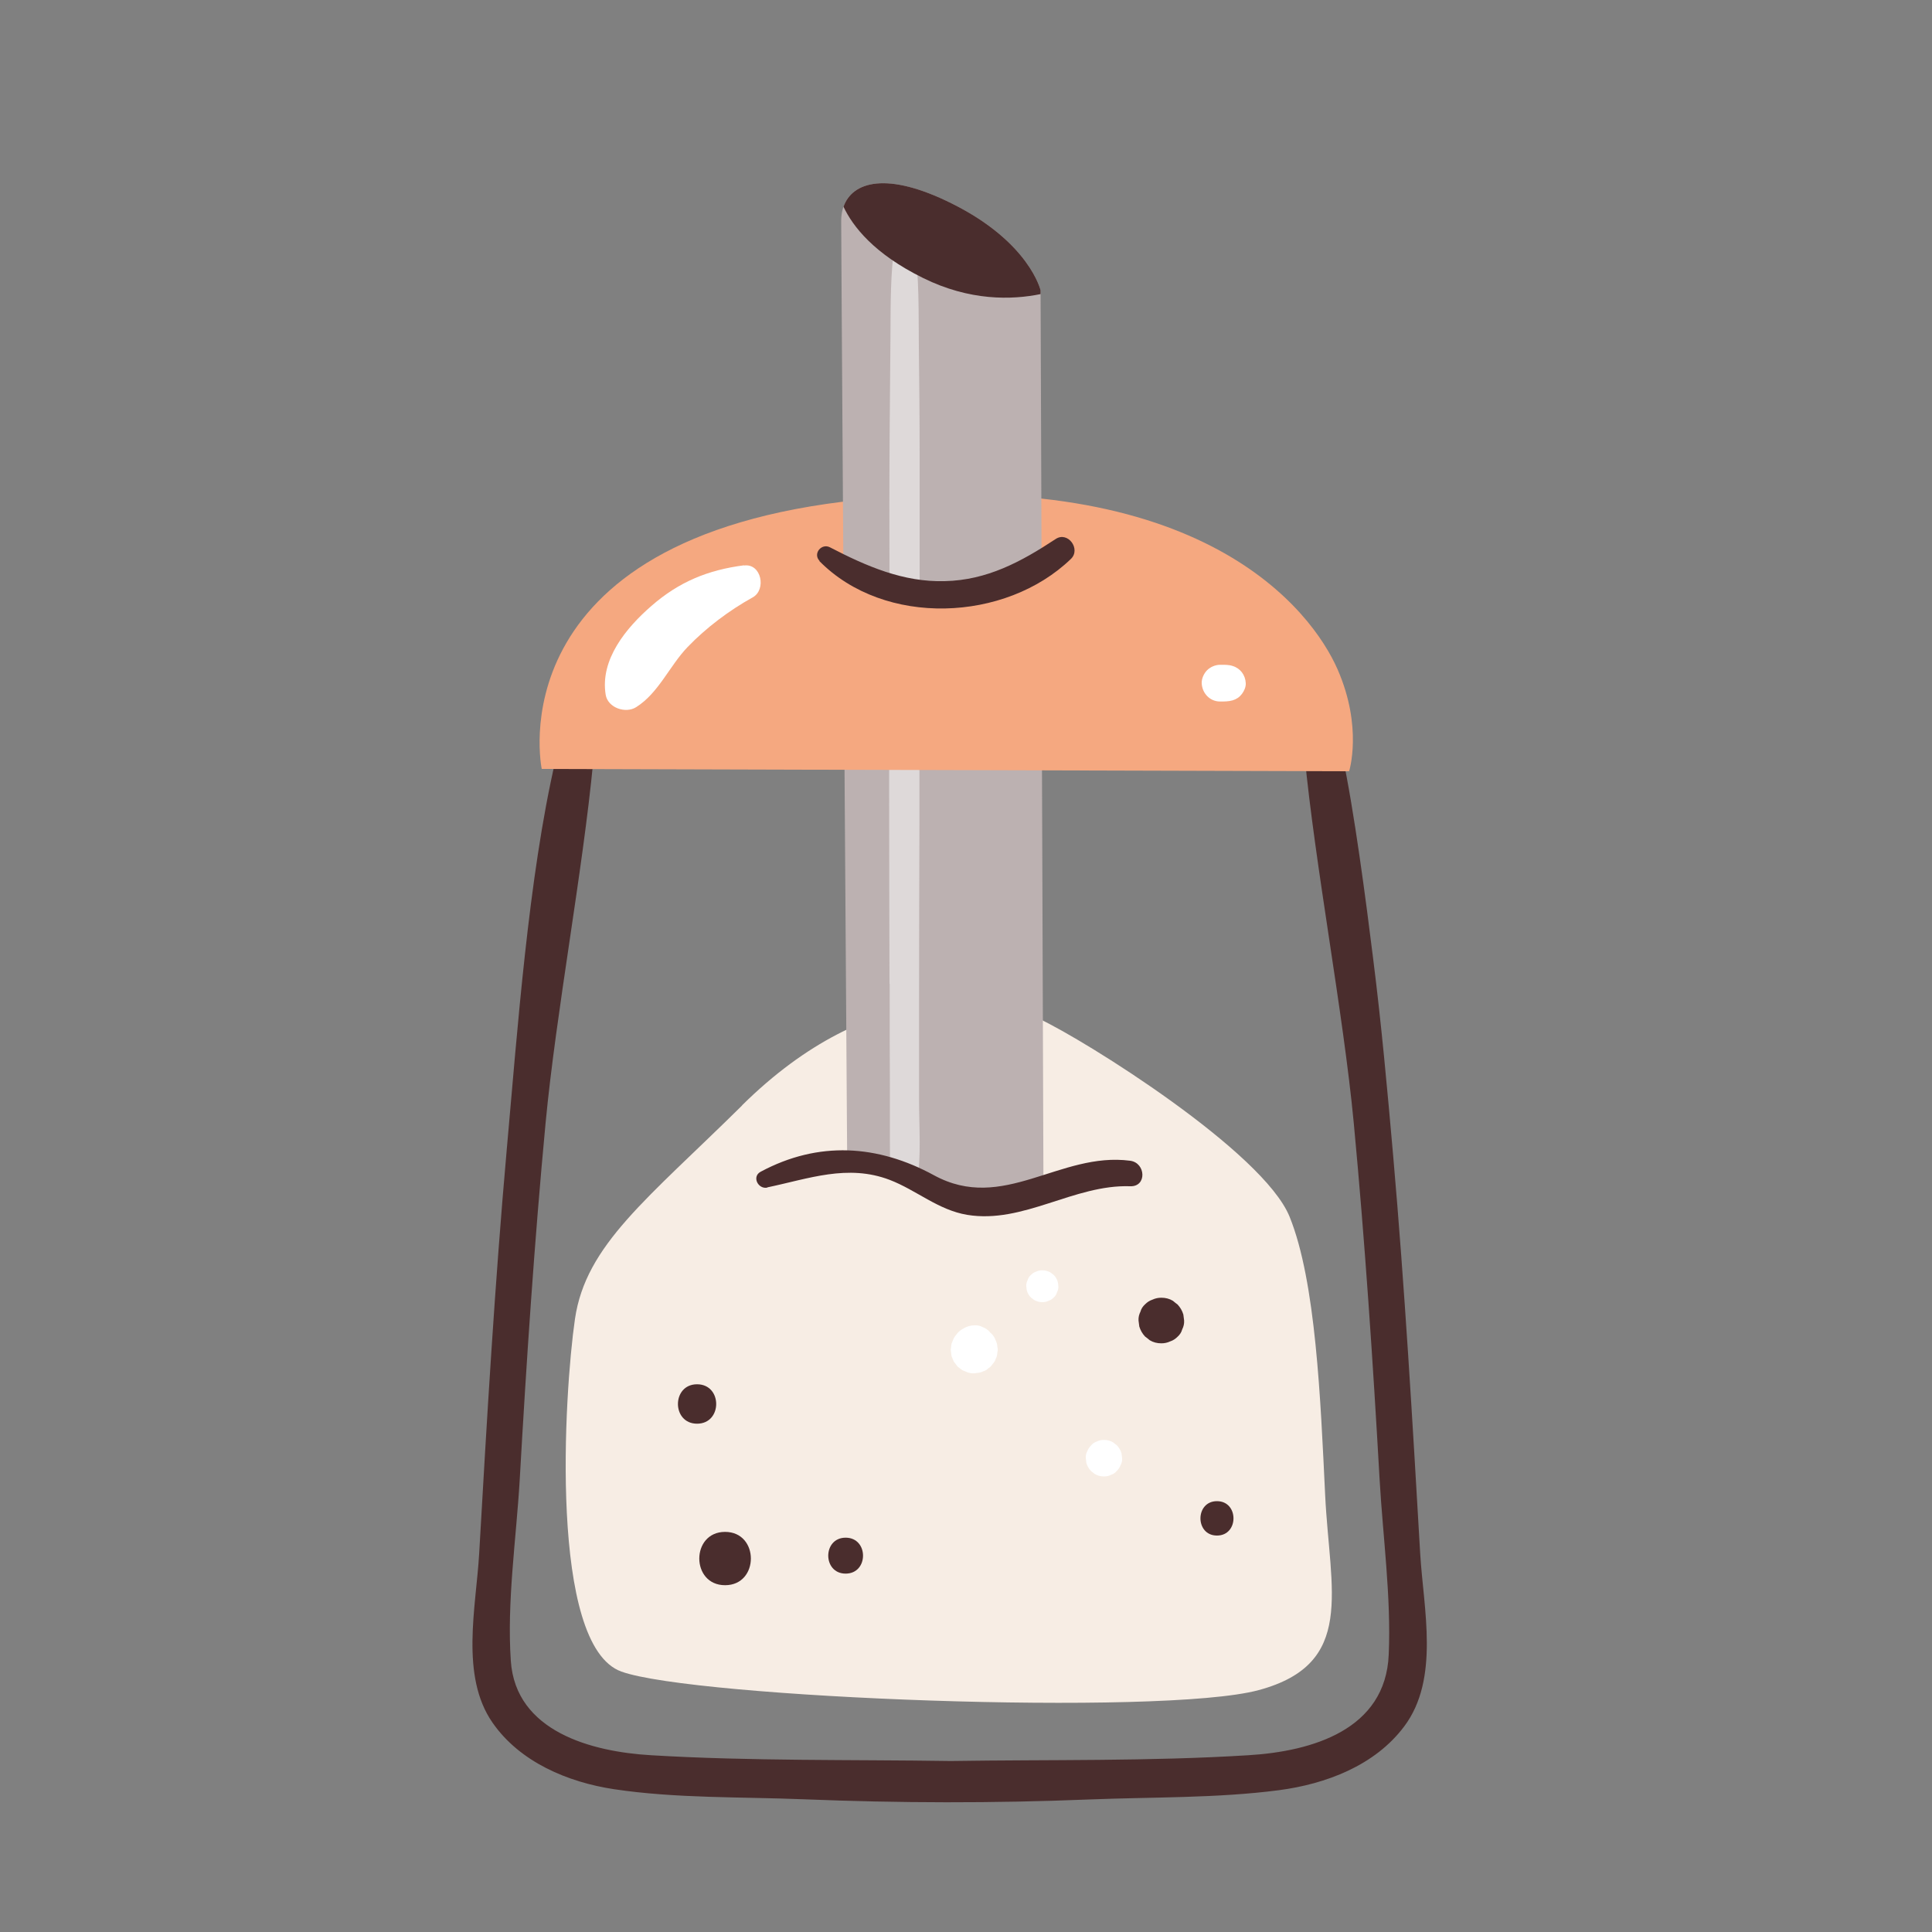 <?xml version="1.0" encoding="UTF-8"?>
<svg id="Capa_2" data-name="Capa 2" xmlns="http://www.w3.org/2000/svg" viewBox="0 0 100 100">
  <rect x="0" y="0" width="100" height="100" fill="#808080" stroke="none"/>
  <defs>
    <style>
      .cls-1 {
        fill: #ded9d9;
      }

      .cls-2 {
        fill: #fff;
      }

      .cls-3 {
        fill: none;
      }

      .cls-4 {
        fill: #4a2d2d;
      }

      .cls-5 {
        fill: #bcb1b1;
      }

      .cls-6 {
        fill: #f5a880;
      }

      .cls-7 {
        fill: #f7ede4;
      }
    </style>
  </defs>
  <g id="food_icons" data-name="food icons">
    <g>
      <rect class="cls-3" width="100" height="100"/>
      <g>
        <path class="cls-7" d="M38.41,57.22c-4.92,4.86-8.09,7.21-8.65,11.05-.56,3.84-1.36,16.89,2.4,18.25s27.94,2.32,32.99.96c5.04-1.36,3.68-5.12,3.44-10.09s-.48-11.05-1.84-14.41-10.57-9.13-12.97-10.25-8.65-2.16-15.37,4.48Z"/>
        <path class="cls-4" d="M72.11,59.82c-.3-3.41-.61-6.83-1.04-10.23-.36-2.91-.98-7.66-1.6-10.54-.65,0-1.3,0-1.95,0,.55,5.78,2,13.29,2.55,19.07.58,6.15.99,12.32,1.34,18.48.17,2.97.6,6.07.47,9.04-.16,3.89-3.96,5.01-7.26,5.21-5.13.32-10.27.22-15.41.3-5.17-.08-10.35.01-15.52-.3-3.06-.18-7-1.22-7.25-4.88-.21-3.06.28-6.31.46-9.37.35-6.17.76-12.33,1.34-18.48.55-5.78,1.92-12.98,2.47-18.75-.65,0-1.31,0-1.96-.01-1.4,6.05-1.97,14-2.52,20.13-.62,6.97-1.03,13.97-1.43,20.95-.16,2.74-.99,6.3.69,8.72,1.42,2.05,3.91,3.09,6.3,3.45,3.21.48,6.56.39,9.8.52,4.95.2,9.84.21,14.79.01,3.25-.13,6.6-.06,9.82-.48,2.42-.32,4.96-1.27,6.48-3.3,1.85-2.46,1-6.09.83-8.93-.4-6.88-.8-13.75-1.4-20.61Z"/>
        <path class="cls-5" d="M52.37,31.19c-1.11.51-2.33.75-3.55.74-1.24-.01-2.49-.25-3.65-.69-.52-.2-1.04-.44-1.52-.72.09,13.65.2,29.59.2,29.59,0,0,3.2.48,4.72,1.2,1.52.72,4.32,1.2,5.44.4l-.11-31.3c-.51.29-1.02.55-1.54.79Z"/>
        <path class="cls-1" d="M46.05,50.92c0,1.8,0,3.6.01,5.4v2.7c0,.51,0,1.02.04,1.53.47.21.92.44,1.37.68.22-1.4.1-2.88.1-4.28,0-1.59,0-3.18,0-4.77,0-3.21.01-6.41.02-9.62,0-3.57,0-7.15,0-10.72-.53-.07-1.06-.17-1.57-.32,0,.08,0,.17,0,.25,0,6.38,0,12.77.02,19.15Z"/>
        <path class="cls-6" d="M28.04,39.8s-2.52-11.97,16.45-13.93c17.75-1.83,23.42,5.76,24.74,8.77s.6,5.28.6,5.28l-41.79-.12Z"/>
        <path class="cls-5" d="M45.73,29.95c1.02.36,2.08.56,3.16.55,1.03,0,2.05-.21,2.98-.67.57-.28,1.13-.58,1.67-.92.12-.08.25-.16.37-.24l-.05-13.64s-.56-2.48-4.56-4.48-5.76-.88-5.76.88c0,.7.05,8.44.11,17.56.65.42,1.41.74,2.09.98Z"/>
        <path class="cls-1" d="M47.6,30.4c0-2.33,0-4.67,0-7,0-1.8-.02-3.6-.04-5.4-.02-1.8.03-3.66-.24-5.44-.07-.49-.92-.49-1,0-.24,1.58-.22,3.22-.23,4.81-.01,1.59-.03,3.18-.04,4.77-.02,2.63-.02,5.27-.01,7.9.51.16,1.04.28,1.57.36Z"/>
        <path class="cls-4" d="M53.86,15.22v-.19s-.56-2.48-4.56-4.48c-3.41-1.71-5.19-1.14-5.64.15.48,1.02,1.58,2.44,4.12,3.69,2.41,1.19,4.58,1.14,6.09.83Z"/>
        <path class="cls-4" d="M42.41,29.04c3.37,3.42,9.63,3.16,13.02-.11.53-.51-.16-1.45-.79-1.03-1.79,1.18-3.55,2.13-5.74,2.18-2.15.06-4.07-.78-5.94-1.75-.44-.23-.9.33-.54.7h0Z"/>
        <path class="cls-2" d="M38.51,29.26c-1.87.24-3.37.86-4.79,2.1-1.3,1.13-2.67,2.77-2.37,4.6.11.68,1.04.99,1.58.64,1.16-.73,1.72-2.13,2.66-3.11.96-1,2.16-1.9,3.37-2.57.72-.4.45-1.77-.45-1.65h0Z"/>
        <path class="cls-2" d="M63.15,36.31c.22,0,.44,0,.65-.06.2-.06.36-.17.48-.33.12-.16.21-.36.2-.56-.02-.42-.28-.77-.68-.89-.21-.07-.43-.06-.65-.06-.24,0-.5.11-.67.28s-.29.44-.28.67c.02.52.42.95.95.95h0Z"/>
        <path class="cls-4" d="M39.71,61.46c2.15-.45,4.16-1.22,6.34-.39,1.38.53,2.51,1.56,4.01,1.81,2.91.48,5.53-1.58,8.44-1.48.87.03.81-1.21,0-1.32-3.65-.48-6.57,2.71-10.16.75-2.9-1.58-5.97-1.79-8.97-.18-.47.25-.13.92.35.82h0Z"/>
        <path class="cls-2" d="M51.27,69.01s-.01-.01-.02-.02c.06.08.12.16.19.24-.07-.1-.14-.2-.23-.29.11.26.22.52.32.78-.01-.11-.03-.22-.04-.32-.05-.18-.15-.34-.28-.48-.1-.11-.22-.18-.35-.23-.13-.07-.27-.1-.42-.09-.2,0-.38.05-.55.15-.08.06-.17.12-.25.19.16-.09.33-.19.49-.28-.2.07-.4.15-.55.32-.04.05-.16.19-.19.25,0,.01-.01.02-.02.03-.04.1-.08.19-.12.29-.01.11-.03.21-.04.32.01.11.03.21.04.32.04.1.08.19.12.29.06.08.13.16.19.25.08.06.16.13.25.19.1.04.19.08.29.12.16.05.32.06.48.02.11,0,.21-.03.31-.08.1-.03.19-.08.27-.16.09-.05.16-.13.22-.22.07-.08.13-.16.16-.27.05-.09.08-.2.08-.31.03-.11.03-.21,0-.32,0-.11-.03-.21-.08-.31-.05-.15-.13-.28-.25-.39h0Z"/>
        <path class="cls-2" d="M53.95,67.4c.11,0,.22-.02.32-.07.1-.03.19-.09.27-.17.08-.07.14-.16.17-.27.05-.1.08-.2.07-.32,0-.07-.02-.15-.03-.22-.04-.14-.11-.26-.21-.36-.06-.04-.11-.09-.17-.13-.13-.07-.27-.11-.42-.11-.11,0-.22.02-.32.07-.1.03-.19.09-.27.17-.08.07-.14.16-.17.27-.05.1-.08.2-.07.32,0,.07.02.15.03.22.04.14.11.26.21.36.06.04.11.09.17.13.13.07.27.11.42.11h0Z"/>
        <path class="cls-2" d="M57.14,76.42c.13,0,.25-.02.36-.08.12-.04.22-.1.3-.2.09-.09.16-.19.2-.3.06-.11.09-.23.08-.36-.01-.08-.02-.17-.03-.25-.04-.16-.13-.3-.24-.42-.06-.05-.13-.1-.19-.15-.15-.09-.31-.13-.48-.13-.13,0-.25.02-.36.08-.12.04-.22.1-.3.2-.09.09-.16.19-.2.3-.06.11-.09.23-.08.36.01.08.02.17.03.25.04.16.13.3.24.42.06.05.13.1.19.15.15.09.31.13.48.13h0Z"/>
        <path class="cls-4" d="M37.53,79.29c-1.78,0-1.78,2.76,0,2.76s1.78-2.76,0-2.76Z"/>
        <path class="cls-4" d="M36.08,71.65c-1.32,0-1.32,2.04,0,2.04s1.32-2.04,0-2.04Z"/>
        <path class="cls-4" d="M43.77,81.45c1.2,0,1.2-1.86,0-1.86s-1.2,1.86,0,1.86Z"/>
        <path class="cls-4" d="M59.27,69.18c.08.06.16.12.24.19.18.11.38.16.6.16.16,0,.31-.03.46-.1.15-.05.27-.13.38-.24.12-.11.2-.23.24-.38.07-.14.11-.29.1-.46-.01-.1-.03-.21-.04-.31-.06-.2-.16-.37-.3-.52-.08-.06-.16-.12-.24-.19-.18-.11-.38-.16-.6-.16-.16,0-.31.03-.46.1-.15.05-.27.13-.38.24-.12.11-.2.23-.24.38-.07.14-.11.29-.1.46.01.1.03.21.04.31.06.2.16.37.3.52Z"/>
        <path class="cls-4" d="M62.99,79.48c1.14,0,1.14-1.78,0-1.78s-1.14,1.78,0,1.78Z"/>
      </g>
    </g>
  </g>
</svg>